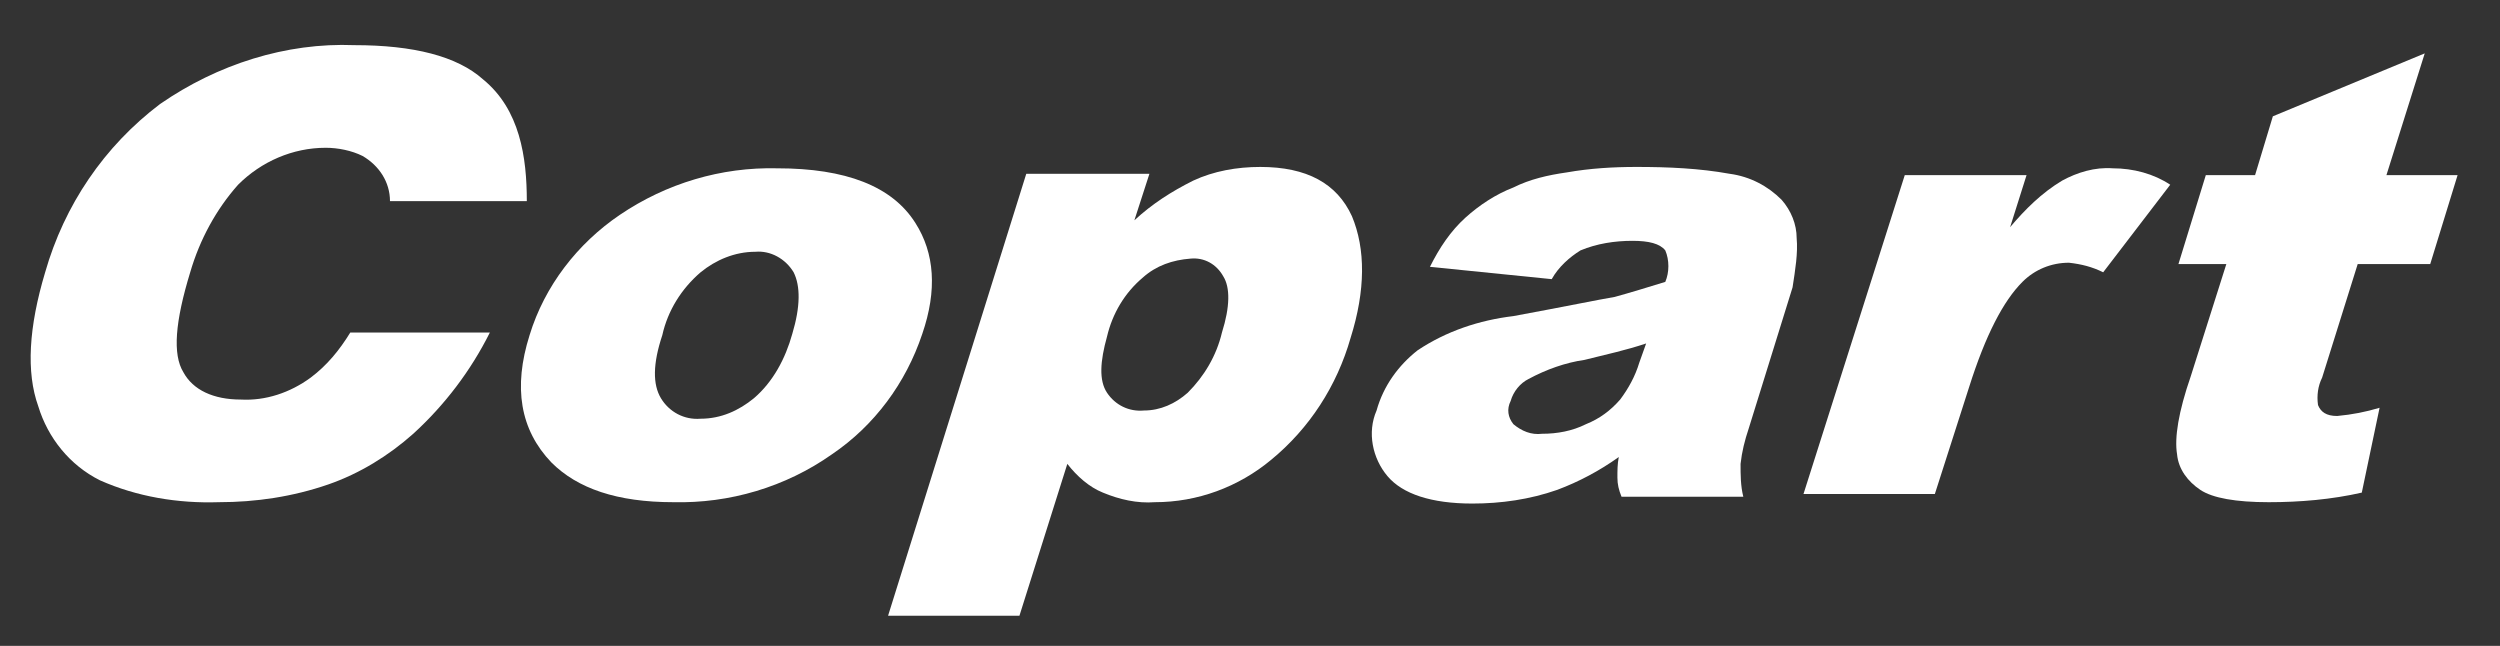 <?xml version="1.0" encoding="utf-8"?>
<!-- Generator: Adobe Illustrator 25.3.1, SVG Export Plug-In . SVG Version: 6.00 Build 0)  -->
<svg version="1.1" id="Copart_Logo" xmlns="http://www.w3.org/2000/svg" xmlns:xlink="http://www.w3.org/1999/xlink" x="0px"
	 y="0px" viewBox="0 0 182.7 47.2" style="enable-background:new 0 0 182.7 47.2;" xml:space="preserve">
<rect x="0" y="0" width="182.7" height="47.2" fill="#333333" stroke="none"/>
<style type="text/css">
	.st0{display:none;fill:none;}
	.st1{fill-rule:evenodd;clip-rule:evenodd;fill:#FFFFFF;}
</style>
<g id="Group_2">
	<g id="Copart-Logo">
		<g id="Copart-Logo-RGB">
			<path id="Fill-11" class="st0" d="M24.5,22.1l-0.7,1c-0.6,1.1-1.4,2-2.4,2.8c-1.1,0.8-2.4,1.2-3.7,1.2c-1.2,0-2-0.3-2.3-0.9
				c-0.1-0.2-0.6-1.3,0.7-5.5c0.5-2,1.5-3.9,2.9-5.5c1.2-1.3,3-2.1,4.8-2.1c0.6,0,1.1,0.1,1.6,0.3c0.5,0.3,0.7,0.6,0.8,1.5l0.2,2
				h14.1c-1.4,1.5-2.5,3.2-3.3,5.1H24.5z M55.7,23.7c-0.3,1.4-1.1,2.7-2.1,3.7c-0.7,0.6-1.6,1-2.5,1c-0.7,0-0.9-0.3-1-0.4
				c0-0.1-0.4-0.7,0.3-2.8c0.3-1.3,1-2.6,2-3.5c0.7-0.6,1.6-1,2.6-1c0.7,0,0.8,0.2,0.9,0.4C56,21.1,56.4,21.7,55.7,23.7L55.7,23.7z
				 M83,25.2c0.3-1.2,0.9-2.4,1.9-3.2c0.6-0.5,1.3-0.8,2.1-0.8c0.4,0,0.4,0,0.5,0.2c0.1,0.8,0,1.7-0.3,2.4c-0.3,1.2-0.9,2.4-1.8,3.3
				c-0.5,0.5-1.1,0.7-1.7,0.8c-0.7,0-0.8-0.2-0.8-0.3C82.7,27.4,82.5,26.9,83,25.2L83,25.2z M101,24.8c0.3-1.1,0.5-2.2,0.7-3.4
				l4.3,0.4c-1.4,0.4-2.7,1.1-3.8,2C101.8,24.1,101.4,24.4,101,24.8L101,24.8z M179.3,21.6l3.4-11h-5.2L180.8,0l-16.4,6.8l-1.2,3.8
				h-3.6l-0.2,0.8c-1.5-0.9-3.2-1.3-5-1.3c-1.1,0-2.2,0.2-3.3,0.5h-13.6l-8,25.7l-0.1-0.5c-0.1-0.6-0.2-1.3-0.2-1.9
				c0.1-0.7,0.3-1.4,0.5-2.1l3.2-10.3c0.5-1.4,0.6-2.9,0.5-4.3c-0.1-1.5-0.6-3-1.6-4.1c-1.3-1.4-3.1-2.3-5-2.6
				c-2.4-0.4-4.8-0.6-7.2-0.5c-1.8,0-3.6,0.1-5.4,0.4c-1.6,0.2-3.1,0.6-4.5,1.2c-1.5,0.6-2.9,1.5-4.1,2.6c-1.2,1.2-2.3,2.6-3.1,4.1
				l-0.8,1.4c0-1.7-0.3-3.4-1-5c-1-2.2-3.4-4.8-8.7-4.8c-1.8,0-3.6,0.3-5.3,1l0.1-0.5H73.3l-3,9.6c-0.1-1.8-0.6-3.5-1.5-5
				c-2.1-3.4-6.2-5.1-12-5.1c-4.6-0.1-9,1.3-12.8,3.8c-1.2,0.8-2.3,1.8-3.3,2.8v-1.9c0-4.9-1.3-8.4-4-10.6c-2.4-2-5.9-3-10.9-3
				c-5.6-0.1-11,1.5-15.6,4.8c-4.5,3.3-7.7,8.1-9.2,13.4c-1.4,4.5-1.6,8.2-0.5,11.3c0.9,2.9,2.9,5.2,5.6,6.6
				c3.1,1.3,6.4,1.9,9.7,1.8c3,0.1,6-0.4,8.8-1.4c2.5-0.9,4.9-2.4,6.9-4.2c1.6-1.5,3-3.1,4.2-4.9c0.1,2.6,1.1,5.1,2.9,6.9
				c2.3,2.3,5.8,3.5,10.4,3.5c4.6,0.1,9.1-1.3,12.9-3.9c2-1.4,3.7-3.1,5.1-5.1l-5.4,17.3h14.3l3-9.5c0.2,0.1,0.4,0.2,0.5,0.3
				c1.5,0.7,3.1,1,4.7,0.9c3.6,0,7.1-1.3,9.9-3.5c1.4-1.1,2.6-2.4,3.6-3.9c-0.1,1.7,0.5,3.4,1.7,4.7c1.6,1.8,4.2,2.7,7.8,2.7
				c2.4,0,4.7-0.4,6.9-1.1c0.6-0.2,1.2-0.5,1.8-0.8l0.5,1.4h26.4l2.9-9.4c1.3-4.1,2.5-5.9,3.3-6.7c0.5-0.5,1.1-0.8,1.8-0.8
				c0.6,0,1.1,0.2,1.6,0.5l1.6,0.7l0.9-1.1l4.5,0l-1.6,5.3c-1,3-1.3,5.2-1.1,6.7c0.2,1.7,1.2,3.3,2.7,4.2c1.3,0.8,3.3,1.2,6.2,1.2
				c2.4,0,4.9-0.3,7.2-0.8l1.5-0.3l2.3-11.3l-3.6,1c-0.5,0.1-1,0.3-1.4,0.4l2-6.4L179.3,21.6z"/>
			<path id="Fill-12" class="st1" d="M35.8,24.3c-1.4,2.8-3.3,5.3-5.6,7.4c-1.8,1.6-3.9,2.9-6.2,3.7c-2.6,0.9-5.3,1.3-8,1.3
				c-3,0.1-6-0.4-8.7-1.6c-2.2-1.1-3.8-3.1-4.5-5.4c-0.9-2.5-0.7-5.8,0.5-9.8c1.4-4.9,4.3-9.2,8.4-12.3c4.2-2.9,9.2-4.5,14.2-4.3
				c4.3,0,7.5,0.8,9.4,2.5c2.7,2.2,3.2,5.7,3.2,8.9H28.5c0-1.4-0.8-2.6-2-3.3c-0.8-0.4-1.8-0.6-2.7-0.6c-2.4,0-4.7,1-6.4,2.7
				c-1.6,1.8-2.8,4-3.5,6.4c-1.1,3.6-1.3,6-0.5,7.3c0.7,1.3,2.2,2,4.2,2c1.8,0.1,3.6-0.5,5.1-1.6c1.2-0.9,2.1-2,2.9-3.3L35.8,24.3"
				/>
			<path id="Fill-13" class="st1" d="M57.9,24.4c-0.5,1.8-1.4,3.5-2.8,4.7c-1.1,0.9-2.4,1.5-3.9,1.5c-1.2,0.1-2.3-0.5-2.9-1.5
				c-0.6-1-0.6-2.5,0.1-4.6c0.4-1.8,1.4-3.4,2.8-4.6c1.1-0.9,2.5-1.5,4-1.5c1.1-0.1,2.2,0.5,2.8,1.5C58.5,20.9,58.5,22.4,57.9,24.4
				L57.9,24.4z M66.9,16.3c-1.7-2.7-5.1-4-10.1-4c-4.1-0.1-8.1,1.1-11.5,3.4c-3.1,2.1-5.5,5.2-6.6,8.8c-1.2,3.8-0.7,6.9,1.6,9.3
				c1.9,1.9,4.8,2.9,8.9,2.9c4.1,0.1,8.2-1.1,11.6-3.5c3.1-2.1,5.4-5.2,6.6-8.8C68.5,21.2,68.3,18.5,66.9,16.3z"/>
			<path id="Fill-14" class="st1" d="M89.3,24.3c-0.4,1.7-1.3,3.2-2.5,4.4c-0.9,0.8-2,1.3-3.2,1.3c-1.1,0.1-2.1-0.4-2.7-1.3
				c-0.6-0.9-0.5-2.3,0-4.1c0.4-1.7,1.3-3.2,2.6-4.3c1-0.9,2.2-1.3,3.5-1.4c1-0.1,1.9,0.4,2.4,1.3C89.9,21,89.9,22.4,89.3,24.3
				L89.3,24.3z M98.8,15.8c-1.1-2.4-3.3-3.6-6.7-3.6c-1.7,0-3.4,0.3-4.9,1c-1.6,0.8-3,1.7-4.3,2.9l1.1-3.4H75L64.9,45h9.6L78,33.9
				c0.7,0.9,1.6,1.7,2.6,2.1c1.2,0.5,2.5,0.8,3.8,0.7c3.1,0,6.1-1.1,8.5-3.1c2.8-2.3,4.8-5.4,5.8-8.9C99.8,21.2,99.8,18.2,98.8,15.8
				L98.8,15.8z"/>
			<path id="Fill-15" class="st1" d="M119.8,26.5c-0.3,1-0.8,1.9-1.4,2.7c-0.7,0.8-1.5,1.4-2.5,1.8c-1,0.5-2.1,0.7-3.2,0.7
				c-0.8,0.1-1.5-0.2-2.1-0.7c-0.4-0.5-0.5-1.1-0.2-1.7c0.2-0.7,0.7-1.3,1.3-1.6c1.3-0.7,2.7-1.2,4.1-1.4c1.6-0.4,3-0.7,4.5-1.2
				L119.8,26.5L119.8,26.5z M131.3,17.4c0-1-0.4-2-1.1-2.8c-1-1-2.3-1.7-3.8-1.9c-2.2-0.4-4.5-0.5-6.8-0.5c-1.7,0-3.4,0.1-5.1,0.4
				c-1.4,0.2-2.7,0.5-3.9,1.1c-1.3,0.5-2.5,1.3-3.5,2.2c-1.1,1-1.9,2.2-2.6,3.6l8.9,0.9c0.5-0.9,1.3-1.6,2.1-2.1
				c1.2-0.5,2.5-0.7,3.8-0.7c1.2,0,2,0.2,2.4,0.7c0.3,0.7,0.3,1.6,0,2.3c-1.3,0.4-2.6,0.8-3.7,1.1c-1.2,0.2-3.6,0.7-7.4,1.4
				c-2.5,0.3-4.9,1.1-7,2.5c-1.4,1.1-2.5,2.6-3,4.4c-0.7,1.6-0.3,3.5,0.8,4.8c1.1,1.3,3.2,2,6.2,2c2.1,0,4.2-0.3,6.2-1
				c1.6-0.6,3.1-1.4,4.5-2.4c-0.1,0.5-0.1,1-0.1,1.5c0,0.5,0.1,0.9,0.3,1.4h8.9c-0.2-0.8-0.2-1.6-0.2-2.4c0.1-0.9,0.3-1.7,0.6-2.6
				l3.2-10.3C131.2,19.7,131.4,18.5,131.3,17.4L131.3,17.4z"/>
			<path id="Fill-16" class="st1" d="M139.2,12.8h8.9l-1.2,3.8c1.1-1.3,2.3-2.5,3.8-3.4c1.1-0.6,2.4-1,3.7-0.9c1.5,0,3,0.4,4.2,1.2
				l-4.9,6.4c-0.8-0.4-1.6-0.6-2.5-0.7c-1.3,0-2.5,0.5-3.4,1.4c-1.4,1.4-2.7,3.9-3.9,7.7l-2.5,7.8h-9.6L139.2,12.8"/>
			<path id="Fill-17" class="st1" d="M177.2,3.9l-2.8,8.9h5.2l-2,6.5h-5.3l-2.6,8.3c-0.3,0.6-0.4,1.3-0.3,2c0.2,0.5,0.6,0.8,1.4,0.8
				c1.1-0.1,2.1-0.3,3.1-0.6l-1.3,6.2c-2.2,0.5-4.5,0.7-6.8,0.7c-2.4,0-4.1-0.3-5-0.9c-0.9-0.6-1.6-1.5-1.7-2.6
				c-0.2-1.2,0.1-3.1,1-5.7l2.6-8.2h-3.5l2-6.5h3.6l1.3-4.3L177.2,3.9"/>
		</g>
	</g>
</g>
</svg>
